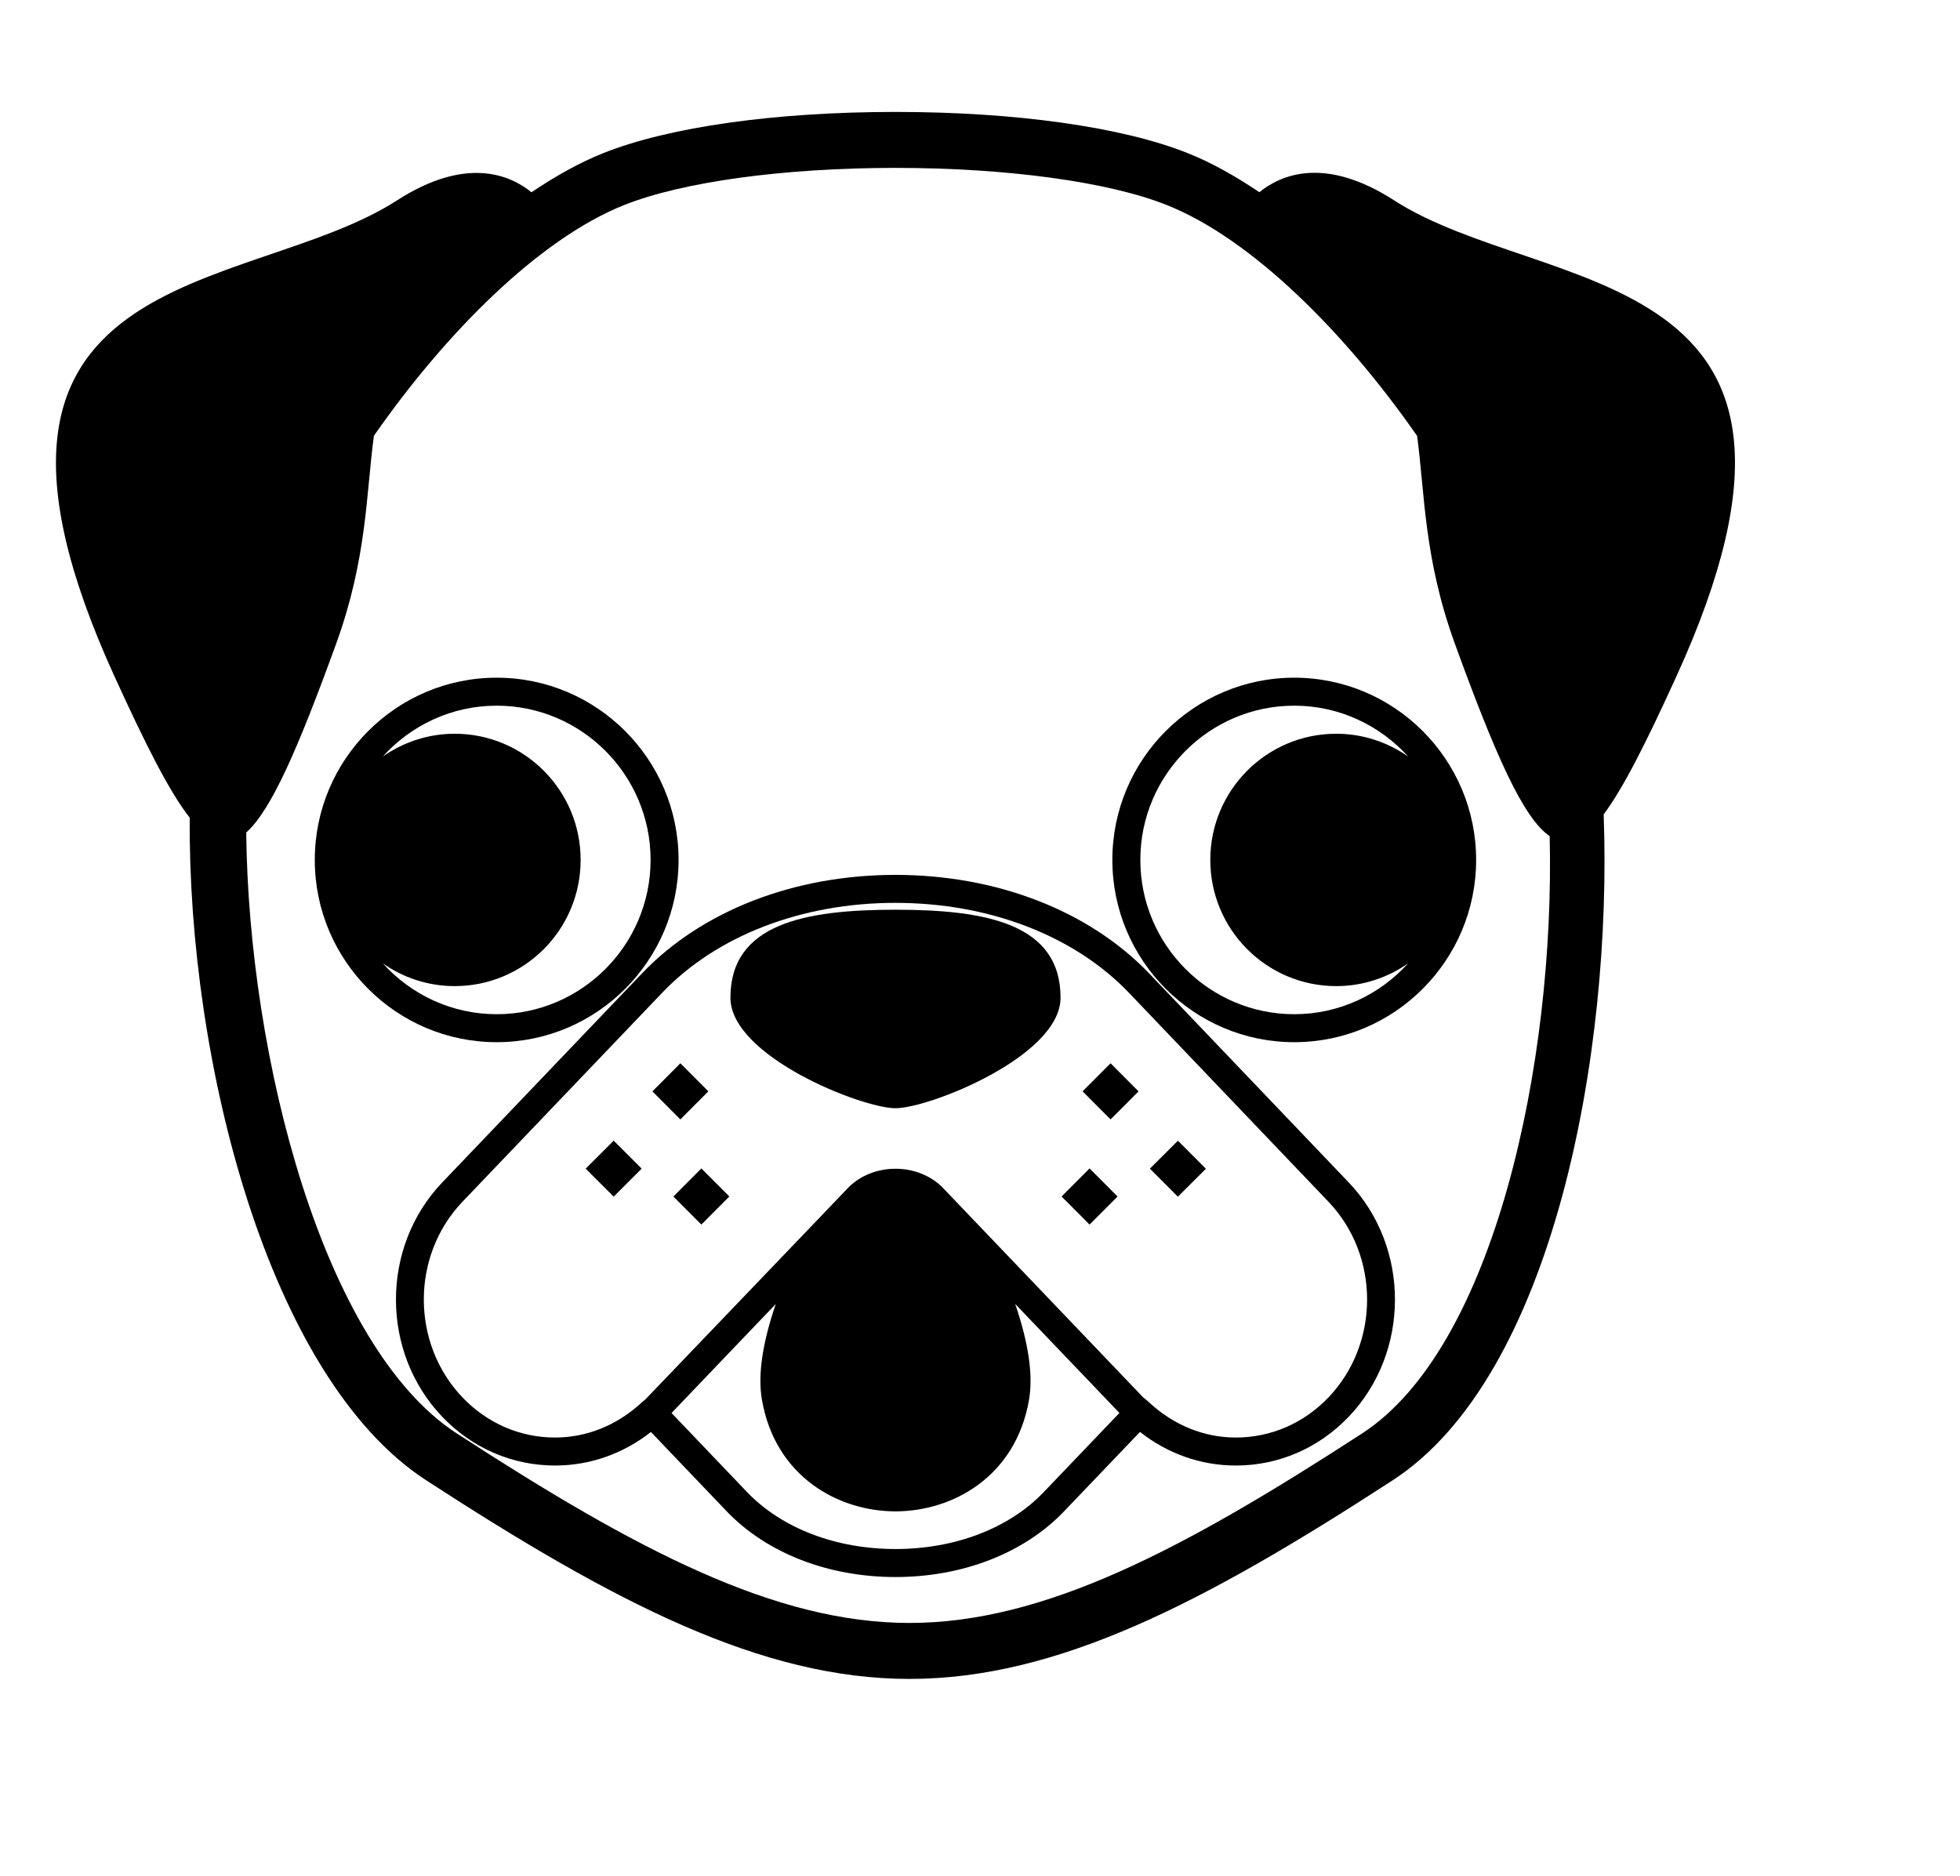 <?xml version="1.0" encoding="iso-8859-1"?>
<!-- Generator: Adobe Illustrator 16.0.0, SVG Export Plug-In . SVG Version: 6.00 Build 0)  -->
<!DOCTYPE svg PUBLIC "-//W3C//DTD SVG 1.1//EN" "http://www.w3.org/Graphics/SVG/1.1/DTD/svg11.dtd">
<svg version="1.1" id="Capa_1" xmlns="http://www.w3.org/2000/svg" xmlns:xlink="http://www.w3.org/1999/xlink" viewBox="0 0 70.041 67.04"
	 xml:space="preserve">
		<path d="m49.82 7.161c-2.482-1.601-4.053-.913-4.816-.292-.855-.576-1.713-1.059-2.564-1.398-2.342-.934-6.149-1.471-10.44-1.471-4.293 0-8.098.537-10.441 1.472-.851.339-1.711.823-2.566 1.399-.765-.62-2.333-1.304-4.813.295-5.379 3.464-16.902 2.091-10.081 17.023 1.096 2.397 1.94 4.091 2.681 5.033-.068 8.66 2.785 19.998 8.45 23.68 6.743 4.382 11.984 7.098 17.27 7.098 5.284 0 10.526-2.716 17.268-7.099 5.746-3.732 7.855-15.274 7.539-23.797.719-.961 1.541-2.615 2.594-4.92 6.82-14.932-4.702-13.559-10.081-17.023m-1.142 44.064c-6.436 4.182-11.387 6.775-16.178 6.775-4.792 0-9.744-2.593-16.18-6.775-4.797-3.118-7.44-13.468-7.521-21.474.891-.793 1.851-2.993 3.213-6.745 1.109-3.058 1.07-5.362 1.349-7.431 2.558-3.673 5.896-7.031 8.94-8.246 2.083-.832 5.71-1.329 9.699-1.329 3.989 0 7.614.497 9.7 1.329 3.045 1.215 6.385 4.575 8.941 8.25.277 2.066.24 4.369 1.348 7.422 1.453 4 2.447 6.236 3.389 6.881.196 8.094-1.978 18.275-6.7 21.343"/><path d="m24.249 30.731c0-3.591-2.916-6.512-6.5-6.512s-6.5 2.921-6.5 6.512c0 3.592 2.916 6.514 6.5 6.514s6.5-2.922 6.5-6.514m-10.57 3.696c.729.511 1.613.814 2.57.814 2.485 0 4.5-2.018 4.5-4.51 0-2.49-2.015-4.509-4.5-4.509-.958 0-1.841.305-2.571.816 1.007-1.114 2.457-1.819 4.071-1.819 3.032 0 5.5 2.473 5.5 5.512 0 3.04-2.468 5.514-5.5 5.514-1.614 0-3.063-.705-4.07-1.818"/><path d="m46.25 24.219c-3.584 0-6.5 2.921-6.5 6.512 0 3.592 2.916 6.514 6.5 6.514s6.5-2.922 6.5-6.514c0-3.59-2.916-6.512-6.5-6.512m0 12.026c-3.031 0-5.5-2.474-5.5-5.514 0-3.039 2.469-5.512 5.5-5.512 1.615 0 3.064.705 4.072 1.819-.73-.511-1.613-.816-2.572-.816-2.484 0-4.5 2.019-4.5 4.509 0 2.492 2.016 4.51 4.5 4.51.957 0 1.842-.304 2.57-.814-1.006 1.113-2.455 1.818-4.07 1.818"/><path d="m41.055 34.777c-2.143-2.231-5.443-3.511-9.058-3.511-3.612 0-6.91 1.279-9.047 3.512l-7.146 7.479c-2.206 2.309-2.206 6.064 0 8.375 1.074 1.123 2.506 1.742 4.031 1.742 1.255 0 2.443-.426 3.426-1.199l2.717 2.845c1.428 1.487 3.623 2.339 6.023 2.339 2.399 0 4.592-.853 6.016-2.34l2.721-2.846c.982.775 2.172 1.201 3.426 1.201 1.525 0 2.957-.619 4.033-1.743 2.203-2.31 2.203-6.065 0-8.374l-7.142-7.48m-3.76 18.55c-1.234 1.291-3.166 2.031-5.293 2.031-2.13 0-4.063-.74-5.301-2.03l-2.703-2.831 2.666-2.789 1.058-1.105c-.476 1.39-.646 2.537-.495 3.413.473 2.761 2.738 3.996 4.773 3.996 2.036 0 4.301-1.235 4.774-3.995.15-.878-.02-2.025-.496-3.418l3.725 3.896-2.708 2.832m10.178-3.387c-.883.924-2.059 1.434-3.309 1.434-1.137 0-2.203-.441-3.057-1.217l-.053-.049c-.041-.039-.084-.074-.201-.168l-6.346-6.639-.799-.837c-.424-.442-1.045-.696-1.708-.696s-1.284.254-1.706.695l-.801.838-6.419 6.699c-.044.035-.088.071-.131.11l-.05.047c-.853.775-1.919 1.217-3.058 1.217-1.25 0-2.425-.51-3.308-1.434-1.842-1.929-1.842-5.065 0-6.993l7.146-7.478c1.948-2.035 4.983-3.203 8.324-3.203 3.343 0 6.382 1.168 8.335 3.202l7.141 7.479c1.841 1.928 1.841 5.066 0 6.993"/><path d="m32 32.511c-3.257 0-5.898.508-5.898 3.143 0 2.094 4.692 3.951 5.898 3.951 1.204 0 5.899-1.857 5.899-3.951-.001-2.635-2.641-3.143-5.899-3.143"/><path d="m25.313 39.001l-1-1.002-1 1.004 1 1.002z"/><path transform="matrix(-.707-.707.707-.707 7.913 86.793)" d="m21.225 41.05h1.414v1.416h-1.414z"/><path d="m24.063 42.761l1 1.002 1-1.004-1-1.002z"/><path d="m38.686 39.001l1 1.004 1-1.002-1-1.004z"/><path transform="matrix(-.706-.708.708-.706 42.227 101.031)" d="m41.359 41.051h1.416v1.414h-1.416z"/><path d="m37.936 42.759l1 1.004 1-1.002-1-1.004z"/>
</svg>
